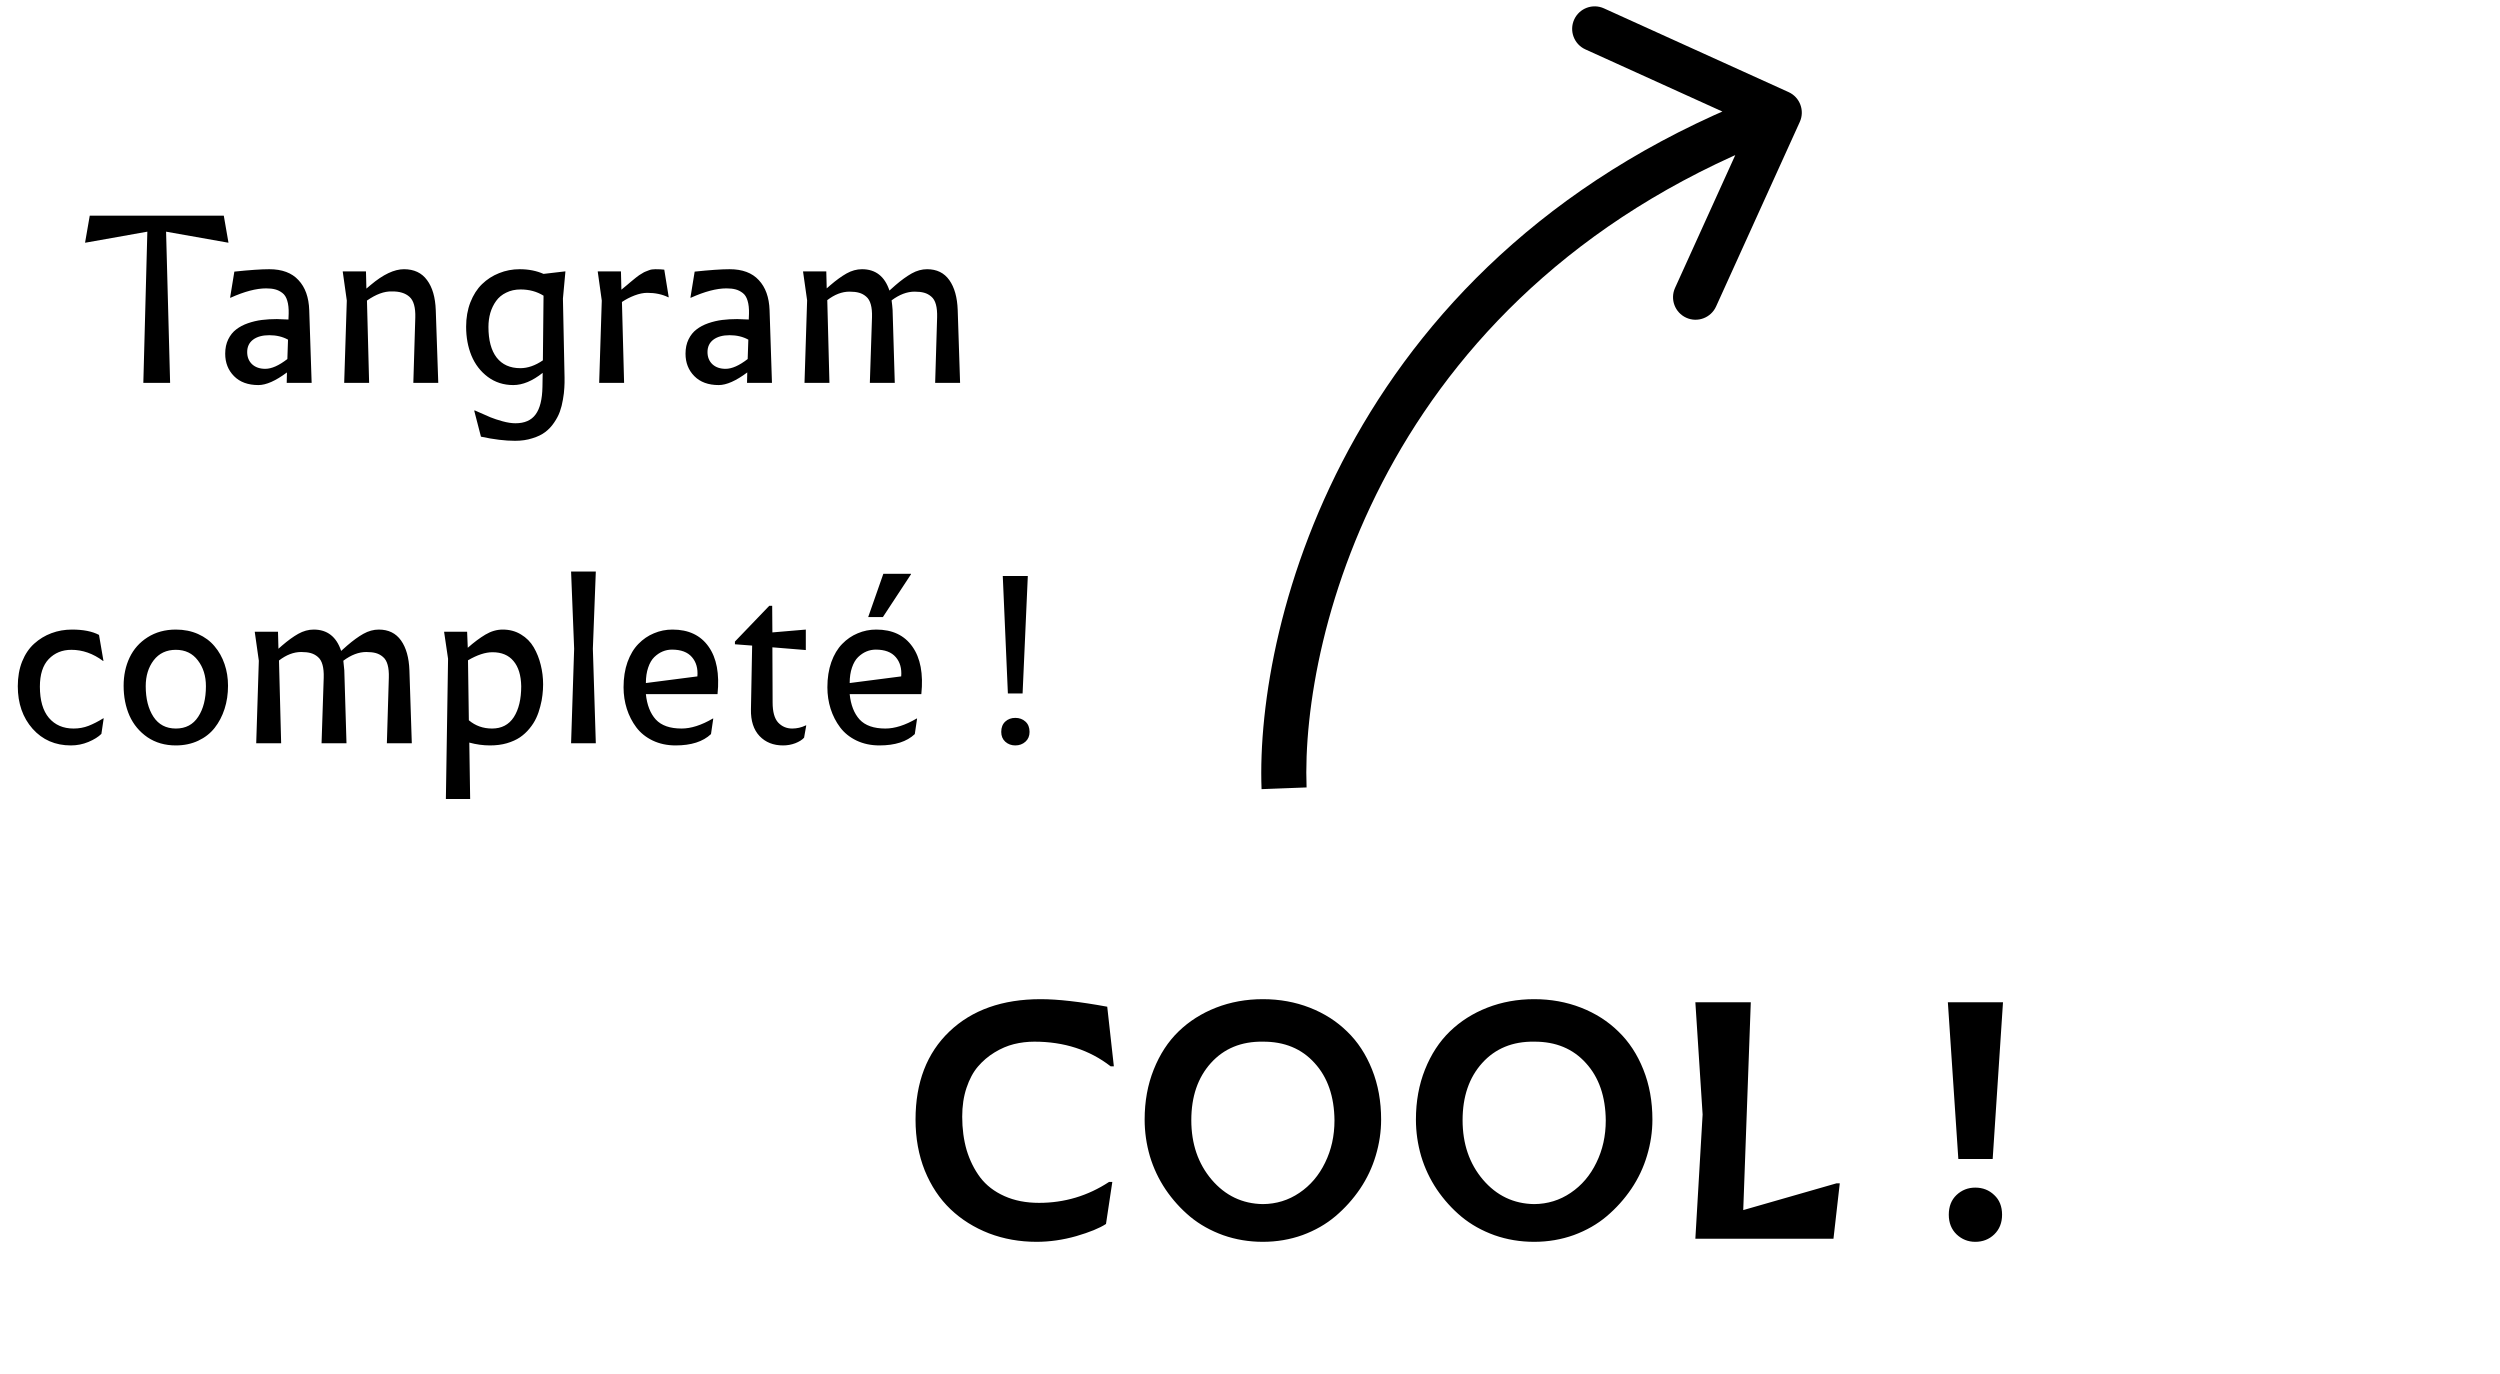 <svg width="111" height="61" viewBox="0 0 111 61" fill="none" xmlns="http://www.w3.org/2000/svg">
<path d="M49.106 54.344C48.819 54.531 48.38 54.711 47.787 54.884C47.195 55.052 46.607 55.137 46.023 55.137C45.272 55.137 44.567 55.011 43.911 54.761C43.255 54.505 42.685 54.148 42.202 53.688C41.719 53.227 41.339 52.655 41.06 51.972C40.787 51.288 40.65 50.534 40.65 49.709C40.65 48.059 41.152 46.756 42.154 45.799C43.157 44.842 44.508 44.363 46.208 44.363C46.965 44.363 47.949 44.475 49.161 44.698L49.455 47.344H49.312C48.373 46.615 47.245 46.25 45.928 46.25C45.618 46.25 45.315 46.286 45.019 46.359C44.727 46.432 44.44 46.555 44.157 46.728C43.879 46.897 43.633 47.107 43.419 47.357C43.209 47.603 43.041 47.918 42.913 48.301C42.785 48.684 42.722 49.11 42.722 49.579C42.722 50.117 42.788 50.614 42.92 51.069C43.057 51.52 43.257 51.924 43.522 52.279C43.79 52.63 44.148 52.906 44.595 53.106C45.041 53.307 45.554 53.407 46.133 53.407C47.263 53.407 48.3 53.097 49.243 52.477H49.387L49.106 54.344ZM57.836 54.836C57.28 55.036 56.692 55.137 56.072 55.137C55.453 55.137 54.865 55.039 54.309 54.843C53.753 54.642 53.265 54.369 52.846 54.023C52.426 53.672 52.062 53.268 51.752 52.812C51.447 52.357 51.214 51.865 51.055 51.336C50.9 50.803 50.822 50.26 50.822 49.709C50.822 48.898 50.957 48.157 51.226 47.487C51.495 46.813 51.861 46.25 52.326 45.799C52.796 45.343 53.352 44.99 53.994 44.739C54.637 44.489 55.329 44.363 56.072 44.363C56.815 44.363 57.508 44.489 58.15 44.739C58.793 44.99 59.347 45.343 59.812 45.799C60.281 46.25 60.65 46.813 60.919 47.487C61.188 48.157 61.322 48.898 61.322 49.709C61.322 50.247 61.242 50.78 61.083 51.309C60.928 51.833 60.696 52.325 60.386 52.785C60.076 53.241 59.711 53.647 59.292 54.002C58.877 54.353 58.392 54.631 57.836 54.836ZM56.072 53.462C56.669 53.457 57.209 53.291 57.692 52.963C58.18 52.635 58.56 52.188 58.834 51.623C59.112 51.058 59.251 50.434 59.251 49.75C59.242 48.684 58.948 47.834 58.369 47.2C57.795 46.562 57.029 46.245 56.072 46.25C55.115 46.236 54.345 46.553 53.762 47.2C53.183 47.843 52.894 48.688 52.894 49.736C52.894 50.785 53.194 51.664 53.796 52.375C54.402 53.086 55.161 53.448 56.072 53.462ZM69.881 54.836C69.325 55.036 68.737 55.137 68.117 55.137C67.497 55.137 66.909 55.039 66.353 54.843C65.797 54.642 65.31 54.369 64.891 54.023C64.471 53.672 64.107 53.268 63.797 52.812C63.492 52.357 63.259 51.865 63.1 51.336C62.945 50.803 62.867 50.26 62.867 49.709C62.867 48.898 63.002 48.157 63.27 47.487C63.539 46.813 63.906 46.25 64.371 45.799C64.841 45.343 65.397 44.99 66.039 44.739C66.682 44.489 67.374 44.363 68.117 44.363C68.86 44.363 69.553 44.489 70.195 44.739C70.838 44.99 71.392 45.343 71.856 45.799C72.326 46.25 72.695 46.813 72.964 47.487C73.233 48.157 73.367 48.898 73.367 49.709C73.367 50.247 73.287 50.78 73.128 51.309C72.973 51.833 72.741 52.325 72.431 52.785C72.121 53.241 71.756 53.647 71.337 54.002C70.922 54.353 70.437 54.631 69.881 54.836ZM68.117 53.462C68.714 53.457 69.254 53.291 69.737 52.963C70.225 52.635 70.606 52.188 70.879 51.623C71.157 51.058 71.296 50.434 71.296 49.75C71.287 48.684 70.993 47.834 70.414 47.2C69.84 46.562 69.074 46.245 68.117 46.25C67.16 46.236 66.39 46.553 65.807 47.2C65.228 47.843 64.939 48.688 64.939 49.736C64.939 50.785 65.239 51.664 65.841 52.375C66.447 53.086 67.206 53.448 68.117 53.462ZM75.274 55L75.596 49.483L75.274 44.5H77.735L77.4 53.728L81.543 52.539H81.686L81.406 55H75.274ZM86.485 44.5H88.933L88.475 51.459H86.95L86.485 44.5ZM87.702 55.137C87.383 55.137 87.107 55.027 86.875 54.809C86.643 54.585 86.526 54.294 86.526 53.934C86.526 53.569 86.64 53.277 86.868 53.059C87.101 52.84 87.379 52.73 87.702 52.73C88.035 52.73 88.315 52.84 88.543 53.059C88.775 53.273 88.892 53.565 88.892 53.934C88.892 54.294 88.775 54.585 88.543 54.809C88.315 55.027 88.035 55.137 87.702 55.137Z" fill="black"/>
<path d="M79.911 5.413C80.139 4.91 79.916 4.317 79.413 4.089L71.217 0.372C70.714 0.143 70.121 0.366 69.893 0.869C69.665 1.372 69.888 1.965 70.391 2.193L77.676 5.498L74.372 12.783C74.144 13.286 74.366 13.879 74.869 14.107C75.372 14.335 75.965 14.112 76.193 13.609L79.911 5.413ZM57.013 35L58.012 34.962C57.752 28.125 61.619 12.602 79.352 5.936L79 5L78.648 4.064C59.898 11.112 55.73 27.589 56.013 35.038L57.013 35Z" fill="black"/>
<path d="M10.124 10.774L7.374 10.286L7.553 17H6.364L6.542 10.286L3.802 10.774H3.777L3.985 9.575H9.936L10.144 10.774H10.124ZM11.778 16.376C12.058 16.376 12.385 16.231 12.759 15.941L12.788 15.081C12.549 14.949 12.272 14.883 11.956 14.883C11.653 14.883 11.413 14.949 11.236 15.081C11.062 15.213 10.975 15.397 10.975 15.632C10.975 15.854 11.048 16.035 11.193 16.173C11.341 16.309 11.536 16.376 11.778 16.376ZM12.73 17L12.74 16.536C12.24 16.91 11.818 17.097 11.473 17.097C11.012 17.097 10.651 16.965 10.39 16.7C10.129 16.436 9.999 16.104 9.999 15.704C9.999 15.463 10.044 15.25 10.134 15.066C10.224 14.883 10.342 14.736 10.487 14.627C10.632 14.514 10.806 14.422 11.009 14.351C11.215 14.28 11.421 14.232 11.628 14.206C11.834 14.18 12.056 14.167 12.295 14.167C12.385 14.167 12.556 14.174 12.807 14.187L12.817 13.93C12.823 13.698 12.802 13.505 12.754 13.35C12.709 13.196 12.636 13.081 12.537 13.007C12.437 12.93 12.33 12.877 12.217 12.848C12.108 12.819 11.974 12.804 11.816 12.804C11.378 12.804 10.851 12.943 10.236 13.22H10.216L10.405 12.06C11.078 11.989 11.595 11.953 11.956 11.953C12.524 11.953 12.956 12.114 13.252 12.437C13.552 12.756 13.711 13.2 13.73 13.771L13.837 17H12.73ZM17.39 12.94C17.061 12.93 16.695 13.065 16.293 13.345L16.389 17H15.282L15.398 13.345L15.219 12.069V12.05H16.249L16.268 12.814L16.457 12.654C17.011 12.187 17.504 11.953 17.936 11.953C18.384 11.953 18.726 12.114 18.961 12.437C19.199 12.756 19.328 13.2 19.348 13.771L19.459 17H18.352L18.439 14.1C18.452 13.652 18.366 13.345 18.183 13.181C17.999 13.014 17.735 12.933 17.39 12.94ZM23.104 16.347C23.432 16.347 23.766 16.231 24.104 15.999L24.133 13.128C23.837 12.944 23.497 12.852 23.113 12.852C22.875 12.852 22.662 12.899 22.475 12.993C22.288 13.083 22.138 13.207 22.026 13.365C21.913 13.523 21.827 13.7 21.769 13.897C21.715 14.09 21.687 14.296 21.687 14.515C21.687 15.105 21.808 15.558 22.05 15.874C22.295 16.189 22.646 16.347 23.104 16.347ZM22.867 19.572C22.422 19.572 21.918 19.51 21.354 19.388L21.054 18.228H21.093C21.399 18.366 21.626 18.466 21.774 18.527C21.926 18.589 22.106 18.648 22.316 18.706C22.528 18.764 22.718 18.793 22.886 18.793C23.292 18.793 23.59 18.663 23.78 18.402C23.974 18.141 24.075 17.733 24.085 17.179L24.095 16.555C23.64 16.916 23.205 17.097 22.789 17.097C22.361 17.097 21.984 16.976 21.658 16.734C21.336 16.492 21.094 16.178 20.933 15.791C20.775 15.405 20.696 14.976 20.696 14.506C20.696 14.109 20.759 13.748 20.885 13.423C21.014 13.094 21.186 12.825 21.402 12.616C21.621 12.403 21.874 12.24 22.161 12.127C22.448 12.011 22.752 11.953 23.075 11.953C23.468 11.953 23.821 12.023 24.133 12.161L25.085 12.05H25.105L24.994 13.258L25.066 16.763C25.069 16.924 25.066 17.077 25.056 17.222C25.05 17.371 25.029 17.543 24.994 17.74C24.962 17.936 24.916 18.115 24.858 18.276C24.8 18.437 24.715 18.6 24.602 18.764C24.489 18.932 24.357 19.072 24.206 19.185C24.058 19.298 23.867 19.39 23.635 19.46C23.407 19.535 23.15 19.572 22.867 19.572ZM28.74 13.002C28.566 13.002 28.378 13.041 28.174 13.118C27.971 13.196 27.785 13.292 27.614 13.408L27.71 17H26.603L26.719 13.345L26.541 12.069V12.05H27.57L27.59 12.862L27.841 12.654C27.86 12.638 27.904 12.601 27.971 12.543C28.042 12.485 28.089 12.446 28.112 12.427C28.134 12.408 28.176 12.374 28.237 12.325C28.302 12.274 28.349 12.239 28.378 12.219C28.41 12.2 28.455 12.172 28.513 12.137C28.571 12.098 28.619 12.073 28.658 12.06C28.697 12.044 28.742 12.026 28.793 12.007C28.848 11.984 28.9 11.969 28.948 11.963C28.996 11.957 29.046 11.953 29.098 11.953C29.269 11.953 29.401 11.96 29.494 11.973L29.692 13.2H29.673C29.405 13.068 29.095 13.002 28.74 13.002ZM32.216 16.376C32.496 16.376 32.823 16.231 33.197 15.941L33.226 15.081C32.987 14.949 32.71 14.883 32.395 14.883C32.092 14.883 31.852 14.949 31.674 15.081C31.5 15.213 31.413 15.397 31.413 15.632C31.413 15.854 31.486 16.035 31.631 16.173C31.779 16.309 31.974 16.376 32.216 16.376ZM33.168 17L33.178 16.536C32.678 16.91 32.256 17.097 31.911 17.097C31.45 17.097 31.089 16.965 30.828 16.7C30.567 16.436 30.437 16.104 30.437 15.704C30.437 15.463 30.482 15.25 30.572 15.066C30.662 14.883 30.78 14.736 30.925 14.627C31.07 14.514 31.244 14.422 31.447 14.351C31.653 14.28 31.86 14.232 32.066 14.206C32.272 14.18 32.494 14.167 32.733 14.167C32.823 14.167 32.994 14.174 33.245 14.187L33.255 13.93C33.261 13.698 33.24 13.505 33.192 13.35C33.147 13.196 33.075 13.081 32.975 13.007C32.875 12.93 32.768 12.877 32.656 12.848C32.546 12.819 32.412 12.804 32.254 12.804C31.816 12.804 31.289 12.943 30.674 13.22H30.654L30.843 12.06C31.516 11.989 32.034 11.953 32.395 11.953C32.962 11.953 33.394 12.114 33.69 12.437C33.99 12.756 34.149 13.2 34.169 13.771L34.275 17H33.168ZM37.717 12.949C37.385 12.949 37.056 13.075 36.731 13.326L36.827 17H35.72L35.836 13.336L35.657 12.069V12.05H36.687L36.706 12.804L36.866 12.664C37.124 12.442 37.364 12.268 37.586 12.142C37.812 12.016 38.041 11.953 38.273 11.953C38.875 11.953 39.281 12.269 39.491 12.901L39.757 12.664C40.014 12.442 40.255 12.268 40.477 12.142C40.703 12.016 40.931 11.953 41.163 11.953C41.592 11.953 41.921 12.114 42.15 12.437C42.378 12.759 42.502 13.2 42.522 13.761L42.628 17H41.521L41.608 14.09C41.614 13.861 41.597 13.671 41.555 13.52C41.513 13.365 41.444 13.247 41.347 13.167C41.254 13.086 41.149 13.03 41.033 12.998C40.917 12.965 40.775 12.949 40.608 12.949C40.272 12.949 39.932 13.078 39.587 13.336C39.607 13.481 39.621 13.623 39.631 13.761L39.728 17H38.621L38.717 14.09C38.724 13.861 38.706 13.671 38.664 13.52C38.622 13.365 38.553 13.247 38.456 13.167C38.363 13.086 38.258 13.03 38.142 12.998C38.026 12.965 37.884 12.949 37.717 12.949ZM3.197 27.953C3.697 27.953 4.096 28.032 4.396 28.19L4.594 29.346H4.575C4.133 29.017 3.665 28.852 3.168 28.852C2.762 28.852 2.427 28.989 2.163 29.263C1.902 29.537 1.771 29.945 1.771 30.486C1.771 31.095 1.905 31.558 2.172 31.874C2.443 32.19 2.807 32.347 3.265 32.347C3.503 32.347 3.726 32.307 3.932 32.227C4.138 32.146 4.356 32.035 4.585 31.893H4.604L4.502 32.584C4.37 32.716 4.179 32.836 3.927 32.942C3.679 33.045 3.42 33.097 3.149 33.097C2.453 33.097 1.886 32.85 1.447 32.357C1.009 31.861 0.79 31.231 0.79 30.467C0.79 30.061 0.854 29.695 0.983 29.37C1.115 29.044 1.294 28.78 1.52 28.577C1.745 28.374 2 28.219 2.284 28.113C2.57 28.006 2.875 27.953 3.197 27.953ZM7.809 27.953C8.17 27.953 8.499 28.019 8.795 28.151C9.092 28.284 9.335 28.464 9.525 28.693C9.718 28.919 9.867 29.183 9.97 29.486C10.073 29.785 10.124 30.106 10.124 30.448C10.124 30.815 10.073 31.158 9.97 31.477C9.867 31.796 9.72 32.077 9.53 32.318C9.34 32.56 9.096 32.75 8.8 32.889C8.503 33.027 8.173 33.097 7.809 33.097C7.325 33.097 6.905 32.976 6.547 32.734C6.193 32.489 5.927 32.17 5.75 31.777C5.576 31.381 5.489 30.938 5.489 30.448C5.489 29.987 5.577 29.57 5.754 29.196C5.932 28.822 6.198 28.522 6.552 28.297C6.91 28.068 7.329 27.953 7.809 27.953ZM6.813 31.825C7.042 32.173 7.374 32.347 7.809 32.347C8.244 32.347 8.574 32.173 8.8 31.825C9.029 31.477 9.143 31.024 9.143 30.467C9.143 30.013 9.024 29.631 8.785 29.321C8.55 29.009 8.225 28.852 7.809 28.852C7.39 28.852 7.061 29.007 6.823 29.317C6.588 29.626 6.47 30.009 6.47 30.467C6.47 31.021 6.584 31.474 6.813 31.825ZM13.373 28.949C13.041 28.949 12.712 29.075 12.387 29.326L12.483 33H11.376L11.492 29.336L11.313 28.069V28.05H12.343L12.363 28.804L12.522 28.664C12.78 28.442 13.02 28.267 13.242 28.142C13.468 28.016 13.697 27.953 13.929 27.953C14.531 27.953 14.937 28.269 15.147 28.901L15.413 28.664C15.671 28.442 15.911 28.267 16.133 28.142C16.359 28.016 16.587 27.953 16.819 27.953C17.248 27.953 17.577 28.114 17.806 28.437C18.034 28.759 18.158 29.201 18.178 29.761L18.284 33H17.177L17.264 30.09C17.271 29.861 17.253 29.671 17.211 29.52C17.169 29.365 17.1 29.247 17.003 29.167C16.91 29.086 16.805 29.03 16.689 28.997C16.573 28.965 16.431 28.949 16.264 28.949C15.928 28.949 15.588 29.078 15.244 29.336C15.263 29.481 15.277 29.623 15.287 29.761L15.384 33H14.277L14.373 30.09C14.38 29.861 14.362 29.671 14.32 29.52C14.278 29.365 14.209 29.247 14.112 29.167C14.019 29.086 13.914 29.03 13.798 28.997C13.682 28.965 13.54 28.949 13.373 28.949ZM21.847 32.347C22.272 32.347 22.594 32.178 22.814 31.84C23.033 31.498 23.142 31.041 23.142 30.467C23.133 29.98 23.018 29.608 22.799 29.35C22.583 29.089 22.272 28.959 21.866 28.959C21.55 28.959 21.188 29.078 20.779 29.317L20.817 31.98C21.107 32.225 21.45 32.347 21.847 32.347ZM21.755 33.097C21.452 33.097 21.146 33.055 20.837 32.971L20.875 35.475H19.797L19.894 29.249L19.72 28.069V28.05H20.74L20.769 28.761C21.043 28.519 21.304 28.324 21.552 28.176C21.803 28.027 22.059 27.953 22.32 27.953C22.627 27.953 22.897 28.026 23.133 28.171C23.371 28.313 23.56 28.503 23.698 28.741C23.837 28.98 23.94 29.239 24.008 29.52C24.078 29.797 24.114 30.085 24.114 30.385C24.114 30.543 24.104 30.701 24.085 30.858C24.069 31.013 24.037 31.182 23.988 31.366C23.943 31.547 23.884 31.717 23.809 31.878C23.735 32.04 23.635 32.196 23.51 32.347C23.387 32.499 23.245 32.629 23.084 32.739C22.926 32.845 22.733 32.932 22.504 33C22.279 33.065 22.029 33.097 21.755 33.097ZM25.356 33L25.492 28.804L25.356 25.377H26.454L26.323 28.804L26.454 33H25.356ZM31.568 32.594C31.213 32.929 30.69 33.097 29.997 33.097C29.62 33.097 29.28 33.024 28.977 32.879C28.677 32.734 28.436 32.539 28.252 32.294C28.068 32.049 27.928 31.775 27.831 31.473C27.735 31.169 27.686 30.851 27.686 30.515C27.686 30.1 27.744 29.727 27.86 29.399C27.98 29.067 28.141 28.798 28.344 28.591C28.547 28.382 28.777 28.224 29.035 28.118C29.293 28.008 29.567 27.953 29.857 27.953C30.572 27.953 31.107 28.206 31.462 28.712C31.819 29.215 31.951 29.918 31.858 30.82H28.677C28.726 31.3 28.872 31.675 29.117 31.946C29.365 32.214 29.747 32.347 30.263 32.347C30.682 32.347 31.144 32.199 31.65 31.903H31.669L31.568 32.594ZM28.677 30.327L30.964 30.032C30.993 29.681 30.912 29.395 30.722 29.176C30.532 28.954 30.237 28.843 29.837 28.843C29.692 28.843 29.554 28.87 29.422 28.925C29.29 28.98 29.165 29.064 29.049 29.176C28.937 29.286 28.846 29.441 28.779 29.64C28.711 29.837 28.677 30.066 28.677 30.327ZM34.154 26.899H34.285L34.294 28.079L35.778 27.953V28.862L34.294 28.741L34.304 31.187C34.304 31.603 34.386 31.901 34.55 32.081C34.718 32.259 34.926 32.347 35.174 32.347C35.383 32.347 35.585 32.301 35.778 32.207H35.798L35.701 32.754C35.614 32.85 35.483 32.932 35.309 33C35.135 33.065 34.955 33.097 34.768 33.097C34.336 33.097 33.988 32.958 33.724 32.681C33.46 32.401 33.332 32.006 33.342 31.497L33.395 28.664L32.631 28.606V28.485L34.154 26.899ZM39.22 25.478H40.448V25.498L39.201 27.397H38.548L39.22 25.478ZM40.617 32.594C40.263 32.929 39.739 33.097 39.046 33.097C38.669 33.097 38.329 33.024 38.026 32.879C37.726 32.734 37.485 32.539 37.301 32.294C37.117 32.049 36.977 31.775 36.88 31.473C36.784 31.169 36.736 30.851 36.736 30.515C36.736 30.1 36.794 29.727 36.91 29.399C37.029 29.067 37.19 28.798 37.393 28.591C37.596 28.382 37.826 28.224 38.084 28.118C38.342 28.008 38.616 27.953 38.906 27.953C39.621 27.953 40.156 28.206 40.511 28.712C40.868 29.215 41.001 29.918 40.907 30.82H37.726C37.775 31.3 37.921 31.675 38.166 31.946C38.414 32.214 38.796 32.347 39.312 32.347C39.731 32.347 40.193 32.199 40.699 31.903H40.719L40.617 32.594ZM37.726 30.327L40.013 30.032C40.042 29.681 39.961 29.395 39.771 29.176C39.581 28.954 39.286 28.843 38.887 28.843C38.742 28.843 38.603 28.87 38.471 28.925C38.339 28.98 38.215 29.064 38.099 29.176C37.986 29.286 37.896 29.441 37.828 29.64C37.76 29.837 37.726 30.066 37.726 30.327ZM44.523 25.575H45.635L45.403 30.791H44.75L44.523 25.575ZM45.079 33.097C44.905 33.097 44.757 33.042 44.634 32.932C44.515 32.823 44.455 32.678 44.455 32.497C44.455 32.301 44.515 32.148 44.634 32.038C44.753 31.928 44.902 31.874 45.079 31.874C45.259 31.874 45.409 31.928 45.529 32.038C45.651 32.148 45.712 32.301 45.712 32.497C45.712 32.678 45.651 32.823 45.529 32.932C45.406 33.042 45.256 33.097 45.079 33.097Z" fill="black"/>
</svg>
